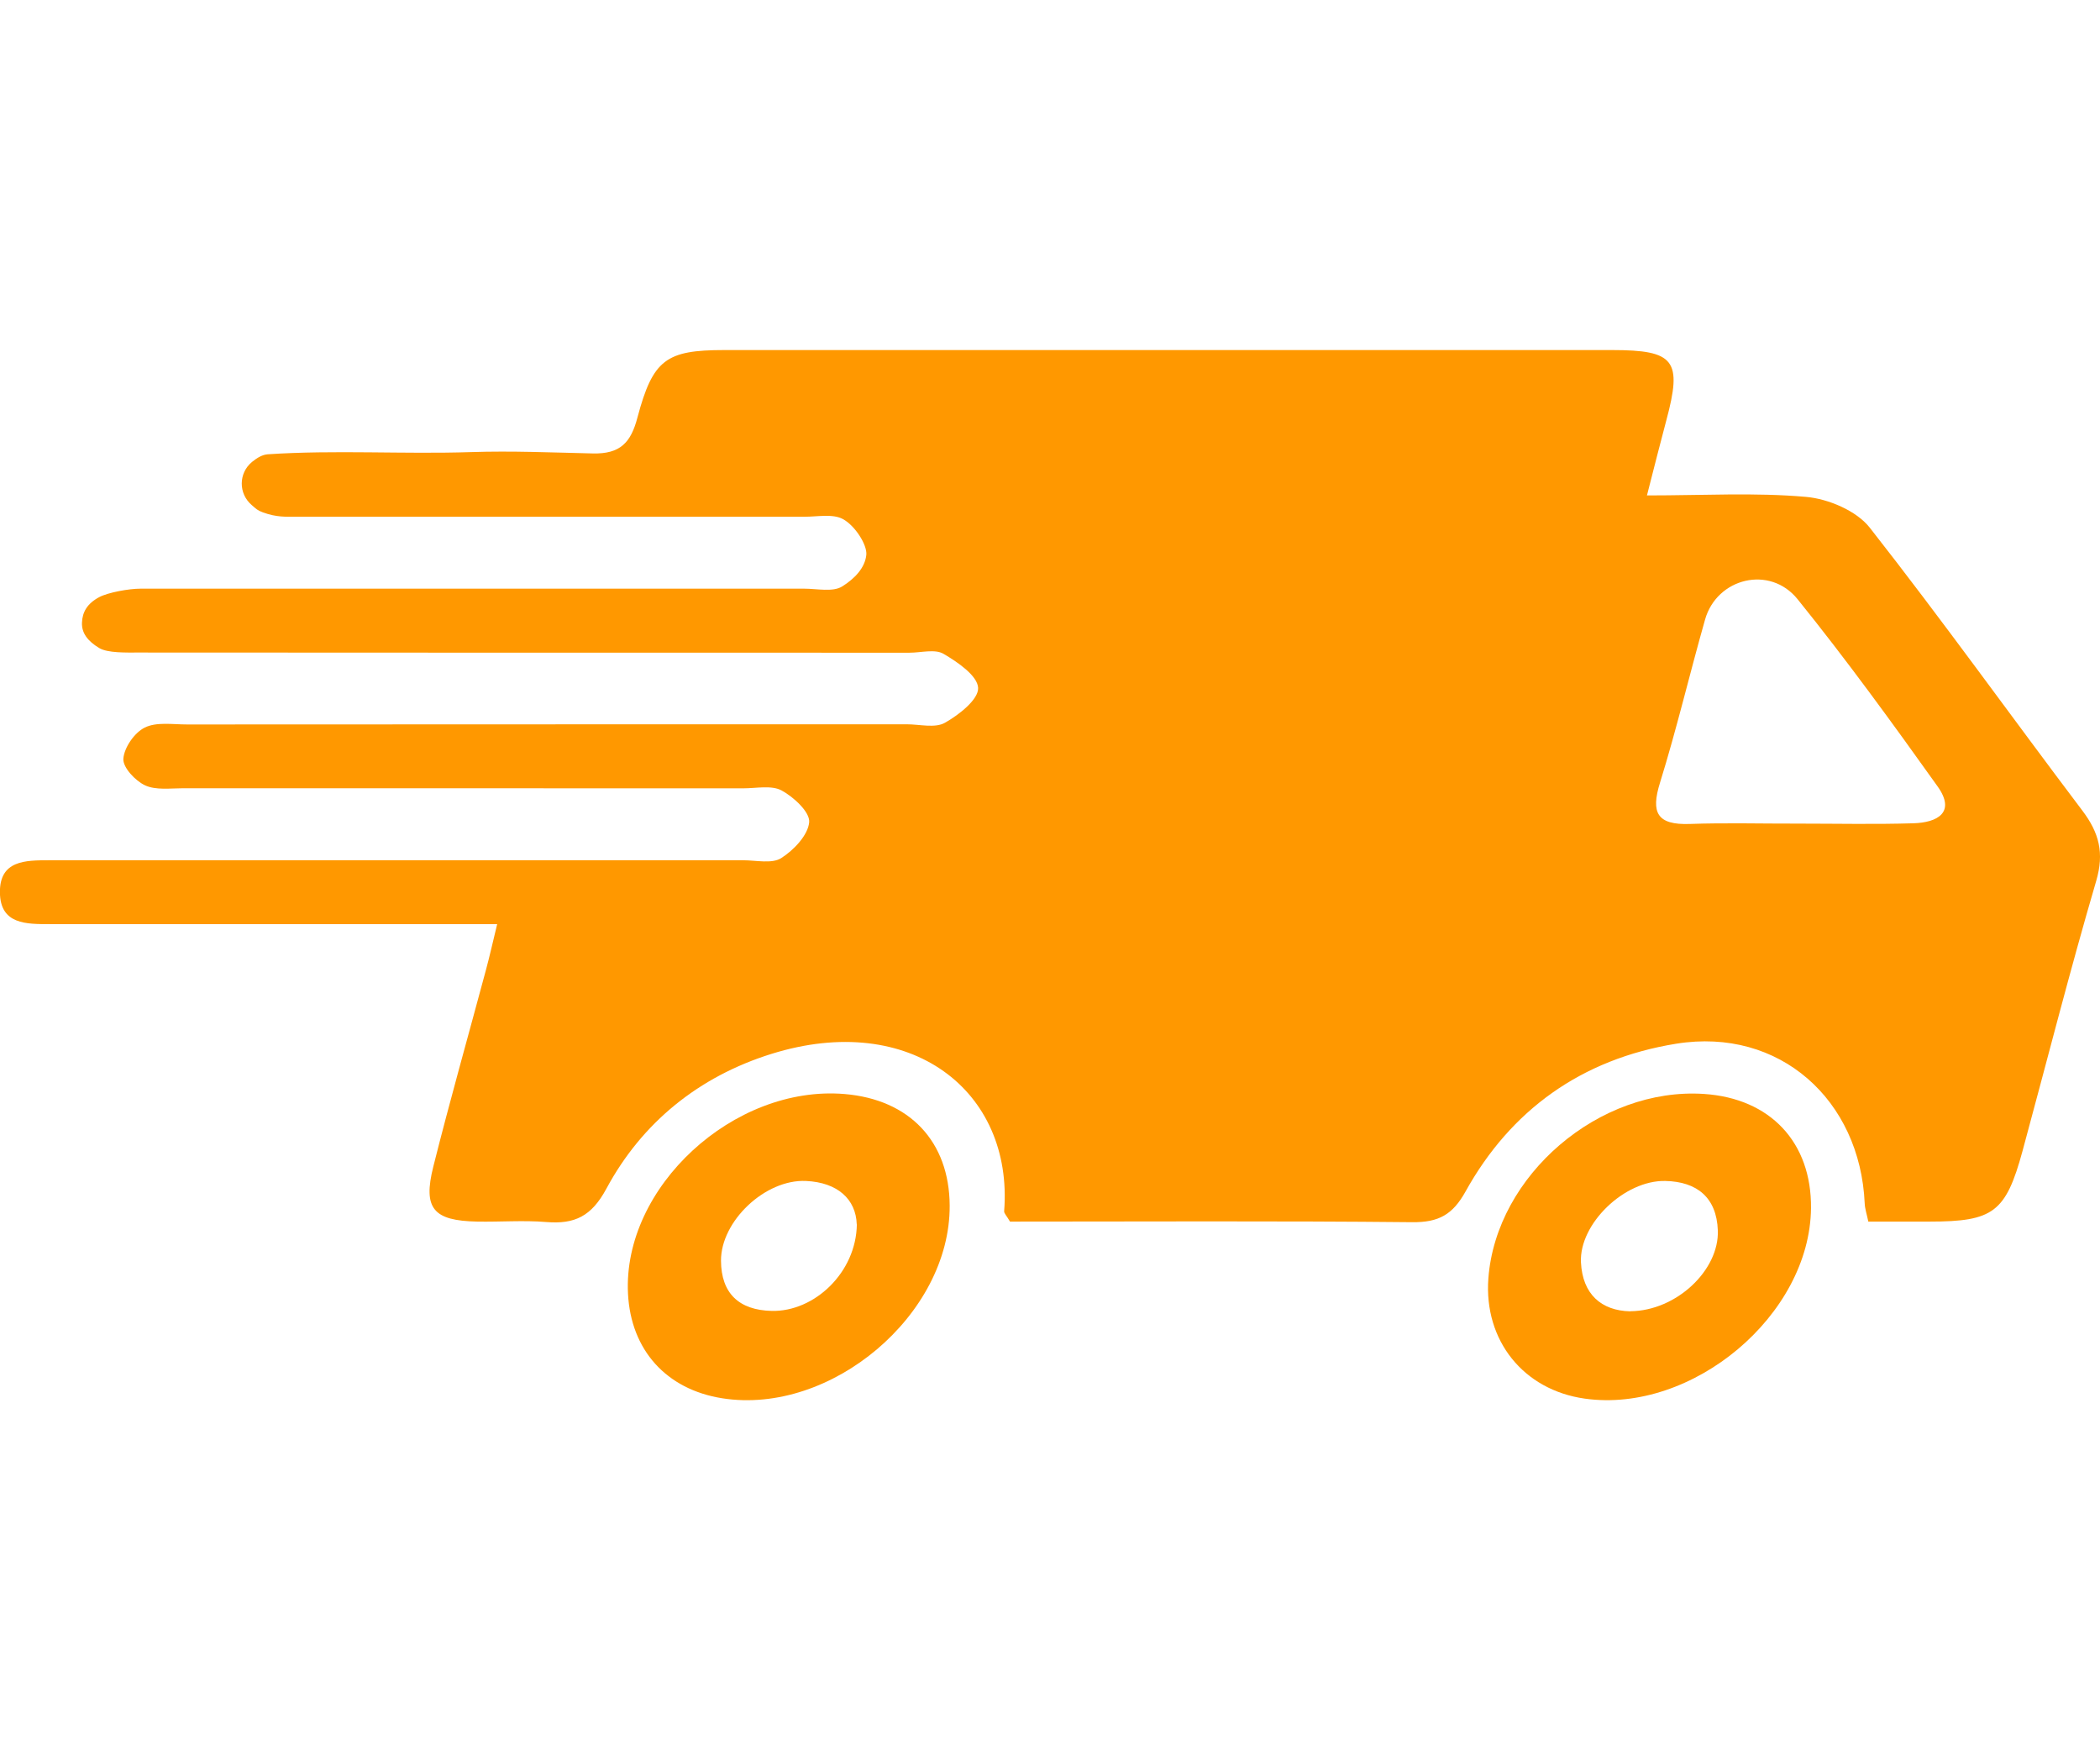 <svg width="84" height="70" viewBox="0 0 84 70" fill="none" xmlns="http://www.w3.org/2000/svg">
<g clip-path="url(#clip0_455_9492)">
<path d="M65.882 19.814C68.137 19.814 70.202 19.692 72.24 19.872C73.133 19.95 74.26 20.428 74.788 21.1C77.701 24.811 80.446 28.651 83.293 32.417C83.966 33.306 84.176 34.113 83.849 35.229C82.797 38.811 81.88 42.431 80.901 46.033C80.232 48.486 79.732 48.856 77.184 48.856C76.388 48.856 75.591 48.856 74.733 48.856C74.667 48.54 74.595 48.333 74.588 48.127C74.405 44.002 71.192 41.074 67.048 41.742C63.248 42.356 60.425 44.405 58.622 47.652C58.108 48.578 57.549 48.89 56.494 48.88C51.106 48.825 45.713 48.856 40.4 48.856C40.266 48.622 40.159 48.527 40.166 48.439C40.542 43.639 36.436 40.409 30.857 42.149C27.947 43.058 25.679 44.897 24.255 47.54C23.662 48.639 22.996 48.968 21.848 48.873C20.935 48.798 20.011 48.873 19.09 48.856C17.335 48.822 16.911 48.337 17.332 46.658C17.994 44.025 18.735 41.413 19.438 38.791C19.583 38.255 19.704 37.712 19.887 36.959C17.718 36.959 15.722 36.959 13.726 36.959C9.819 36.959 5.91 36.959 2.003 36.959C1.052 36.959 0.011 36.976 -0.003 35.694C-0.017 34.405 1.017 34.405 1.972 34.405C11.223 34.405 20.476 34.405 29.726 34.405C30.244 34.405 30.874 34.554 31.247 34.32C31.75 34.001 32.322 33.401 32.367 32.882C32.402 32.478 31.75 31.877 31.264 31.613C30.861 31.396 30.254 31.528 29.737 31.528C22.265 31.528 14.798 31.528 7.327 31.525C6.813 31.525 6.234 31.609 5.803 31.409C5.41 31.226 4.913 30.694 4.934 30.348C4.965 29.9 5.375 29.303 5.789 29.099C6.254 28.865 6.909 28.974 7.482 28.974C17.077 28.967 26.675 28.97 36.27 28.967C36.787 28.967 37.404 29.13 37.797 28.906C38.363 28.587 39.145 27.973 39.125 27.512C39.104 27.026 38.308 26.48 37.739 26.148C37.398 25.948 36.842 26.104 36.38 26.104C26.096 26.104 15.808 26.104 5.523 26.097C5.065 26.097 4.306 26.121 3.968 25.917C3.503 25.636 3.262 25.317 3.279 24.899C3.296 24.479 3.486 24.14 3.968 23.882C4.327 23.692 5.158 23.543 5.62 23.543C14.47 23.543 23.32 23.543 32.167 23.543C32.684 23.543 33.312 23.688 33.688 23.454C34.191 23.139 34.601 22.708 34.653 22.189C34.691 21.789 34.201 21.022 33.719 20.761C33.315 20.54 32.709 20.666 32.191 20.666C25.41 20.666 18.632 20.666 11.85 20.666C11.447 20.666 11.064 20.693 10.519 20.493C10.292 20.408 10.257 20.361 10.071 20.201C9.533 19.743 9.537 18.922 10.081 18.474C10.285 18.308 10.492 18.186 10.705 18.169C13.408 17.989 16.132 18.169 18.842 18.081C20.466 18.027 22.086 18.098 23.71 18.135C24.813 18.162 25.237 17.698 25.499 16.694C26.117 14.373 26.651 14 28.971 14C40.807 14 52.647 14 64.483 14C66.993 14 67.299 14.411 66.651 16.819C66.406 17.735 66.175 18.658 65.879 19.811L65.882 19.814ZM71.895 32.939C73.443 32.939 74.991 32.973 76.536 32.926C77.501 32.898 78.243 32.488 77.505 31.453C75.695 28.916 73.861 26.389 71.902 23.963C70.792 22.589 68.675 23.115 68.203 24.777C67.586 26.948 67.069 29.147 66.4 31.304C66.027 32.502 66.279 33 67.596 32.953C69.027 32.902 70.461 32.943 71.895 32.939Z" fill="#FF9800"/>
<path d="M37.987 48.215C38.011 52.574 33.246 56.611 28.888 55.922C26.654 55.569 25.234 53.995 25.12 51.739C24.903 47.482 29.347 43.384 33.781 43.754C36.384 43.971 37.973 45.654 37.987 48.211V48.215ZM34.27 48.964C34.236 47.964 33.508 47.289 32.239 47.231C30.605 47.156 28.83 48.842 28.84 50.423C28.847 51.719 29.554 52.397 30.867 52.428C32.571 52.469 34.249 50.895 34.274 48.964H34.27Z" fill="#FF9800"/>
<path d="M72.44 48.32C72.398 52.594 67.699 56.543 63.39 55.936C60.935 55.59 59.349 53.608 59.535 51.125C59.845 47 63.972 43.472 68.161 43.751C70.816 43.927 72.467 45.691 72.44 48.32ZM65.21 52.441C67.058 52.428 68.775 50.793 68.713 49.205C68.665 47.899 67.885 47.258 66.613 47.231C64.983 47.194 63.166 48.941 63.238 50.484C63.3 51.756 64.048 52.418 65.207 52.445L65.21 52.441Z" fill="#FF9800"/>
</g>
<defs>
<clipPath id="clip0_455_9492">
<rect width="84" height="70" fill="white"/>
</clipPath>
</defs>
</svg>

